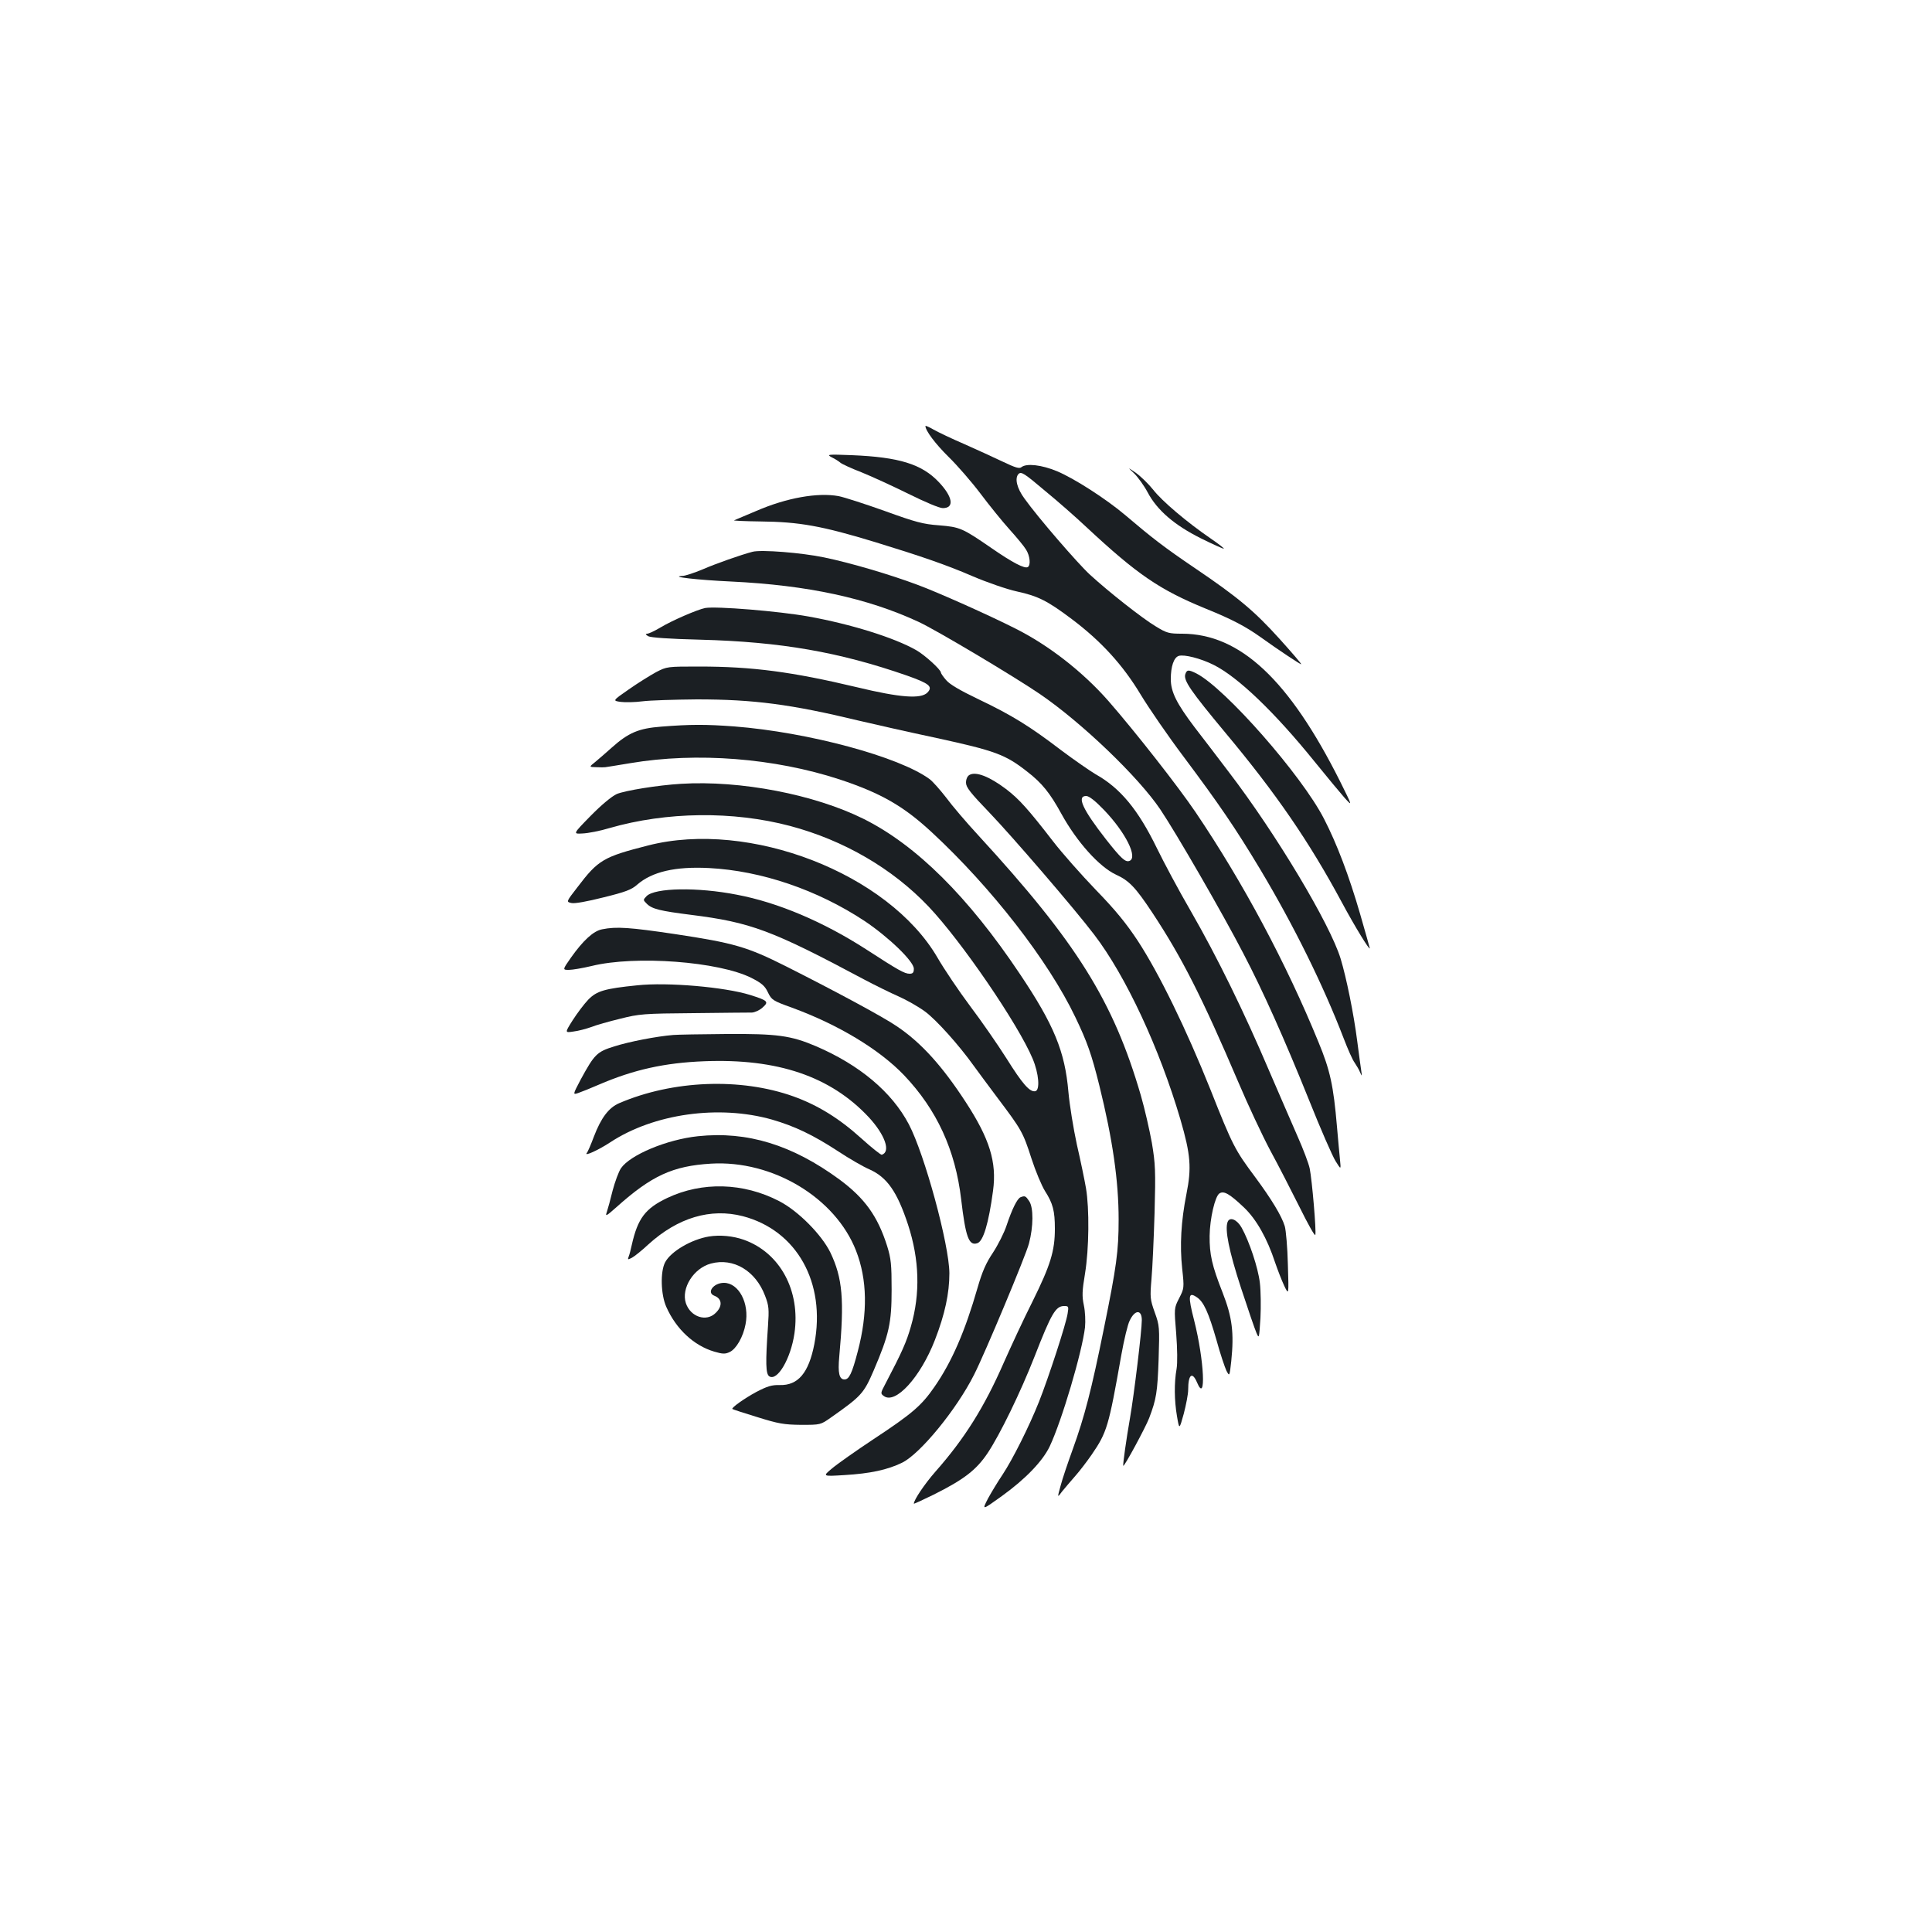 <?xml version="1.0" standalone="no"?>
<!DOCTYPE svg PUBLIC "-//W3C//DTD SVG 20010904//EN"
 "http://www.w3.org/TR/2001/REC-SVG-20010904/DTD/svg10.dtd">
<svg version="1.0" xmlns="http://www.w3.org/2000/svg"
 width="1000pt" height="1000pt" viewBox="0 0 1000 1000"
 preserveAspectRatio="xMidYMid meet">
<g transform="translate(0,1000) scale(0.1,-0.1)"
fill="#1b1f23" stroke="none">
<path d="M4790 7795 c0 -24 52 -93 120 -160 45 -44 119 -129 165 -190 45 -60
113 -144 150 -185 37 -41 76 -88 86 -105 20 -32 25 -80 9 -90 -16 -10 -78 22
-188 98 -151 104 -163 109 -272 118 -82 6 -120 16 -280 74 -101 36 -209 71
-239 77 -109 20 -270 -9 -425 -76 -56 -24 -108 -46 -116 -49 -8 -2 53 -5 135
-6 202 -2 319 -23 595 -107 235 -72 369 -118 503 -176 77 -33 179 -68 229 -79
111 -24 160 -49 285 -143 153 -115 265 -238 357 -391 43 -71 142 -215 221
-320 184 -246 269 -370 398 -585 174 -291 326 -599 432 -875 21 -55 46 -112
57 -126 10 -15 23 -37 28 -50 10 -22 10 -21 6 7 -3 18 -12 87 -21 155 -18 141
-56 328 -86 427 -55 180 -334 646 -578 965 -58 77 -138 181 -178 233 -93 123
-123 183 -123 249 0 66 16 112 41 120 28 9 114 -13 180 -46 127 -63 319 -248
524 -502 63 -78 133 -162 155 -187 41 -45 41 -45 -24 86 -264 526 -517 763
-817 764 -69 0 -80 3 -137 38 -69 41 -244 179 -341 268 -61 56 -269 296 -338
393 -40 54 -52 106 -31 128 14 13 29 4 134 -85 66 -54 164 -140 218 -191 262
-244 377 -323 616 -421 136 -55 208 -93 285 -148 89 -64 208 -143 210 -140 2
2 -48 60 -111 130 -131 145 -214 215 -440 368 -158 107 -220 155 -360 274 -98
83 -264 190 -353 227 -79 33 -158 42 -184 21 -11 -9 -31 -3 -98 29 -46 22
-136 63 -199 91 -63 27 -134 61 -157 74 -24 14 -43 22 -43 19z"/>
<path d="M4305 7633 c17 -8 37 -21 45 -28 8 -7 58 -30 110 -50 52 -21 161 -71
242 -111 87 -43 160 -74 178 -74 61 0 52 58 -21 135 -88 93 -206 129 -449 139
-127 5 -133 4 -105 -11z"/>
<path d="M5871 7549 c19 -19 51 -63 69 -97 49 -93 139 -170 275 -238 60 -30
114 -54 119 -54 5 0 -24 23 -65 51 -127 87 -255 196 -300 254 -24 30 -64 69
-89 87 -45 31 -45 31 -9 -3z"/>
<path d="M3895 7144 c-58 -15 -189 -61 -258 -91 -43 -18 -91 -34 -105 -34 -71
-4 81 -21 253 -29 396 -19 705 -86 970 -209 91 -42 495 -283 627 -373 217
-148 511 -430 624 -598 82 -122 323 -539 429 -744 102 -195 213 -443 341 -761
59 -148 121 -290 137 -315 28 -45 28 -45 23 5 -3 28 -10 106 -16 175 -18 210
-35 290 -96 437 -166 406 -389 824 -635 1188 -89 132 -314 419 -453 578 -133
151 -309 288 -481 374 -136 69 -405 189 -506 226 -141 53 -348 114 -484 142
-115 24 -325 41 -370 29z"/>
<path d="M3650 6853 c-40 -8 -170 -64 -230 -100 -30 -18 -62 -33 -70 -33 -11
-1 -9 -4 5 -13 13 -7 105 -14 270 -18 417 -11 720 -64 1070 -186 116 -41 135
-57 105 -88 -34 -34 -141 -26 -365 28 -336 80 -542 107 -816 107 -165 0 -167
0 -223 -29 -31 -17 -94 -56 -141 -89 -85 -59 -85 -59 -42 -65 23 -3 74 -2 112
3 39 5 165 9 282 10 293 0 486 -25 838 -110 72 -17 253 -58 403 -90 303 -66
356 -85 470 -175 75 -58 117 -110 175 -216 80 -146 197 -276 283 -316 68 -31
101 -65 189 -198 152 -230 258 -439 444 -875 50 -118 125 -278 166 -355 42
-77 110 -210 152 -294 42 -85 78 -150 81 -143 6 18 -17 285 -29 344 -6 28 -34
101 -61 162 -27 61 -94 217 -150 346 -129 303 -268 587 -405 825 -61 105 -139
251 -175 325 -97 199 -189 311 -318 383 -30 18 -111 74 -179 125 -161 123
-255 181 -427 263 -94 45 -149 77 -167 99 -15 17 -27 35 -27 39 0 15 -85 92
-128 116 -114 65 -340 135 -557 174 -156 28 -478 54 -535 44z m2065 -1046
c111 -116 176 -246 131 -263 -21 -8 -43 12 -121 111 -122 156 -153 225 -103
225 15 0 47 -25 93 -73z"/>
<path d="M6135 6510 c-10 -32 29 -88 207 -302 264 -316 434 -564 603 -878 67
-125 145 -252 145 -238 0 3 -23 82 -50 177 -58 200 -121 365 -187 493 -116
226 -512 676 -660 752 -42 21 -50 20 -58 -4z"/>
<path d="M3423 6239 c-117 -9 -170 -31 -257 -109 -28 -25 -66 -58 -84 -73 -34
-27 -34 -27 5 -28 21 -1 41 -1 46 0 4 0 62 10 130 21 344 58 745 26 1082 -84
214 -71 330 -137 477 -273 310 -287 605 -667 744 -958 61 -127 84 -192 124
-353 69 -279 100 -494 100 -694 0 -164 -11 -244 -76 -563 -65 -321 -100 -456
-161 -625 -25 -69 -54 -154 -63 -189 -18 -65 -18 -65 8 -30 15 18 46 55 69 81
23 26 60 75 83 108 80 117 88 144 154 517 14 78 33 158 43 177 27 58 63 59 63
3 0 -55 -40 -385 -61 -506 -19 -108 -38 -243 -35 -248 5 -6 116 200 134 247
37 98 43 132 49 305 5 164 5 173 -20 242 -24 67 -25 78 -17 172 5 55 12 210
16 343 6 219 4 255 -14 363 -12 66 -37 176 -57 245 -142 488 -332 792 -841
1346 -62 67 -137 155 -167 196 -31 40 -69 83 -85 95 -157 116 -628 243 -1011
273 -149 11 -226 11 -378 -1z"/>
<path d="M5018 5989 c-11 -6 -18 -22 -18 -40 0 -24 22 -52 123 -157 116 -121
439 -496 540 -629 164 -214 339 -590 447 -958 53 -182 58 -250 31 -385 -28
-142 -35 -265 -22 -387 11 -100 10 -102 -16 -153 -26 -51 -26 -51 -15 -183 6
-79 7 -152 2 -182 -13 -72 -12 -164 2 -245 12 -71 12 -71 35 12 12 46 23 102
23 125 0 79 21 96 46 37 48 -114 37 116 -15 321 -33 128 -30 150 13 121 36
-23 61 -78 103 -224 19 -70 43 -140 51 -157 16 -30 16 -30 25 50 15 147 5 227
-45 355 -55 139 -68 198 -67 293 1 89 28 206 51 220 23 15 53 -3 127 -73 64
-61 120 -160 161 -285 13 -38 34 -92 47 -120 24 -50 24 -50 19 110 -2 88 -10
177 -16 198 -16 53 -68 139 -153 254 -105 141 -116 161 -232 454 -127 317
-265 599 -375 768 -60 91 -116 160 -218 265 -75 78 -175 191 -222 252 -129
167 -176 219 -243 270 -86 65 -156 92 -189 73z"/>
<path d="M3525 5943 c-119 -7 -291 -35 -333 -53 -26 -12 -79 -56 -135 -113
-92 -94 -92 -94 -42 -91 28 1 91 13 140 28 295 85 639 89 934 11 279 -74 531
-221 717 -417 170 -179 464 -609 539 -788 32 -76 39 -162 14 -168 -29 -6 -67
38 -149 169 -45 71 -130 194 -189 272 -59 79 -135 192 -169 251 -254 435 -973
714 -1497 580 -232 -59 -259 -75 -366 -216 -59 -76 -59 -76 -31 -82 16 -4 82
8 165 29 114 28 146 40 175 66 77 67 197 95 372 86 271 -14 561 -113 805 -274
124 -83 255 -209 255 -247 0 -20 -5 -26 -22 -26 -26 0 -58 18 -223 125 -223
144 -459 244 -671 284 -204 40 -423 36 -467 -7 -19 -20 -19 -20 1 -40 27 -27
69 -37 227 -57 311 -39 419 -79 900 -336 55 -29 134 -68 175 -86 41 -18 103
-53 137 -78 59 -43 177 -175 252 -280 20 -27 76 -104 126 -170 122 -162 130
-175 174 -312 21 -65 53 -141 70 -168 41 -64 51 -103 51 -195 0 -115 -23 -189
-115 -375 -47 -93 -113 -236 -149 -317 -101 -231 -203 -394 -355 -566 -56 -64
-111 -146 -111 -165 0 -2 46 19 103 47 156 78 220 127 279 215 64 96 170 314
243 500 87 223 109 261 153 261 23 0 24 -2 18 -39 -8 -54 -99 -332 -148 -456
-51 -128 -136 -298 -189 -378 -23 -34 -57 -90 -75 -123 -32 -62 -32 -62 71 12
122 88 211 180 248 257 63 133 168 489 183 617 3 32 1 81 -6 114 -10 47 -9 74
6 164 21 128 23 336 5 442 -7 41 -28 143 -47 225 -18 83 -38 206 -44 274 -18
208 -74 346 -252 611 -267 399 -535 665 -807 801 -255 127 -639 201 -946 182z"/>
<path d="M3117 5190 c-45 -8 -99 -58 -162 -147 -44 -63 -44 -63 -10 -63 18 0
71 9 117 20 227 56 660 23 828 -62 53 -27 69 -41 85 -75 19 -39 25 -43 125
-79 240 -88 452 -216 580 -350 169 -178 265 -386 295 -642 23 -196 40 -241 83
-227 31 9 59 101 82 272 20 148 -18 269 -141 458 -123 189 -232 309 -357 393
-68 47 -317 181 -573 310 -201 101 -269 121 -574 167 -235 35 -305 40 -378 25z"/>
<path d="M3298 4900 c-168 -17 -209 -29 -253 -74 -22 -23 -58 -71 -81 -107
-41 -65 -41 -65 5 -58 25 3 66 14 91 23 25 10 92 29 150 43 98 25 123 27 380
29 151 2 287 3 302 3 15 1 40 12 55 26 34 30 28 36 -64 65 -131 41 -428 67
-585 50z"/>
<path d="M3485 4643 c-87 -7 -230 -35 -305 -59 -91 -28 -103 -41 -174 -171
-42 -80 -42 -80 -12 -70 17 6 65 25 106 43 179 77 339 113 545 121 379 15 654
-78 852 -290 84 -91 115 -179 67 -194 -5 -1 -53 37 -106 85 -115 104 -226 172
-351 217 -274 98 -625 84 -902 -35 -54 -23 -94 -76 -131 -173 -15 -40 -31 -78
-37 -85 -15 -19 60 15 121 55 226 149 563 196 838 118 117 -34 212 -79 342
-164 59 -39 132 -81 163 -94 91 -41 143 -116 199 -286 59 -181 64 -356 15
-526 -23 -81 -46 -133 -133 -299 -25 -47 -25 -49 -7 -62 60 -44 189 97 264
290 52 134 75 242 75 346 -1 148 -128 615 -210 771 -88 167 -255 307 -481 404
-129 55 -201 65 -465 63 -128 -1 -251 -3 -273 -5z"/>
<path d="M3613 4119 c-162 -17 -352 -97 -399 -166 -12 -18 -31 -70 -43 -115
-11 -46 -25 -96 -30 -111 -9 -25 -4 -23 50 25 182 163 291 213 489 225 319 19
644 -176 751 -451 58 -149 61 -322 9 -520 -30 -115 -45 -146 -69 -146 -27 0
-35 33 -27 118 27 295 17 407 -46 539 -45 92 -166 215 -265 266 -185 96 -399
102 -580 16 -113 -54 -152 -105 -183 -243 -5 -23 -12 -51 -16 -60 -6 -17 -5
-17 17 -6 13 7 52 38 85 69 153 139 322 189 489 146 279 -73 431 -344 370
-662 -29 -149 -84 -215 -180 -212 -40 1 -63 -6 -119 -35 -65 -35 -133 -84
-125 -89 2 -2 60 -21 129 -42 109 -34 137 -39 226 -40 101 0 101 0 155 38 158
111 170 125 221 243 80 187 93 246 93 419 0 130 -3 160 -23 225 -49 155 -116
248 -247 345 -244 179 -477 251 -732 224z"/>
<path d="M5282 3803 c-17 -7 -44 -62 -72 -146 -12 -37 -44 -100 -70 -140 -37
-55 -56 -99 -80 -182 -65 -226 -133 -383 -223 -513 -67 -97 -114 -138 -314
-270 -92 -61 -190 -130 -217 -153 -49 -41 -49 -41 65 -34 133 8 222 27 298 64
93 45 282 275 373 456 55 108 268 617 284 679 23 87 24 185 1 219 -18 27 -22
29 -45 20z"/>
<path d="M6354 3675 c-15 -39 7 -150 69 -340 36 -110 72 -215 80 -233 14 -33
14 -31 21 75 3 59 2 142 -3 183 -9 78 -55 215 -94 285 -24 43 -62 59 -73 30z"/>
<path d="M3670 3600 c-91 -15 -197 -77 -227 -133 -26 -48 -23 -168 6 -232 51
-115 143 -200 248 -231 44 -13 57 -13 80 -2 34 16 70 79 82 144 21 108 -35
214 -112 214 -54 0 -92 -51 -49 -67 39 -15 43 -53 7 -88 -48 -49 -131 -22
-155 50 -25 77 40 181 130 205 116 31 231 -37 280 -167 20 -52 21 -69 15 -158
-13 -188 -12 -247 7 -259 42 -26 111 92 130 222 32 221 -74 418 -262 485 -57
20 -123 26 -180 17z"/>
</g>
</svg>
